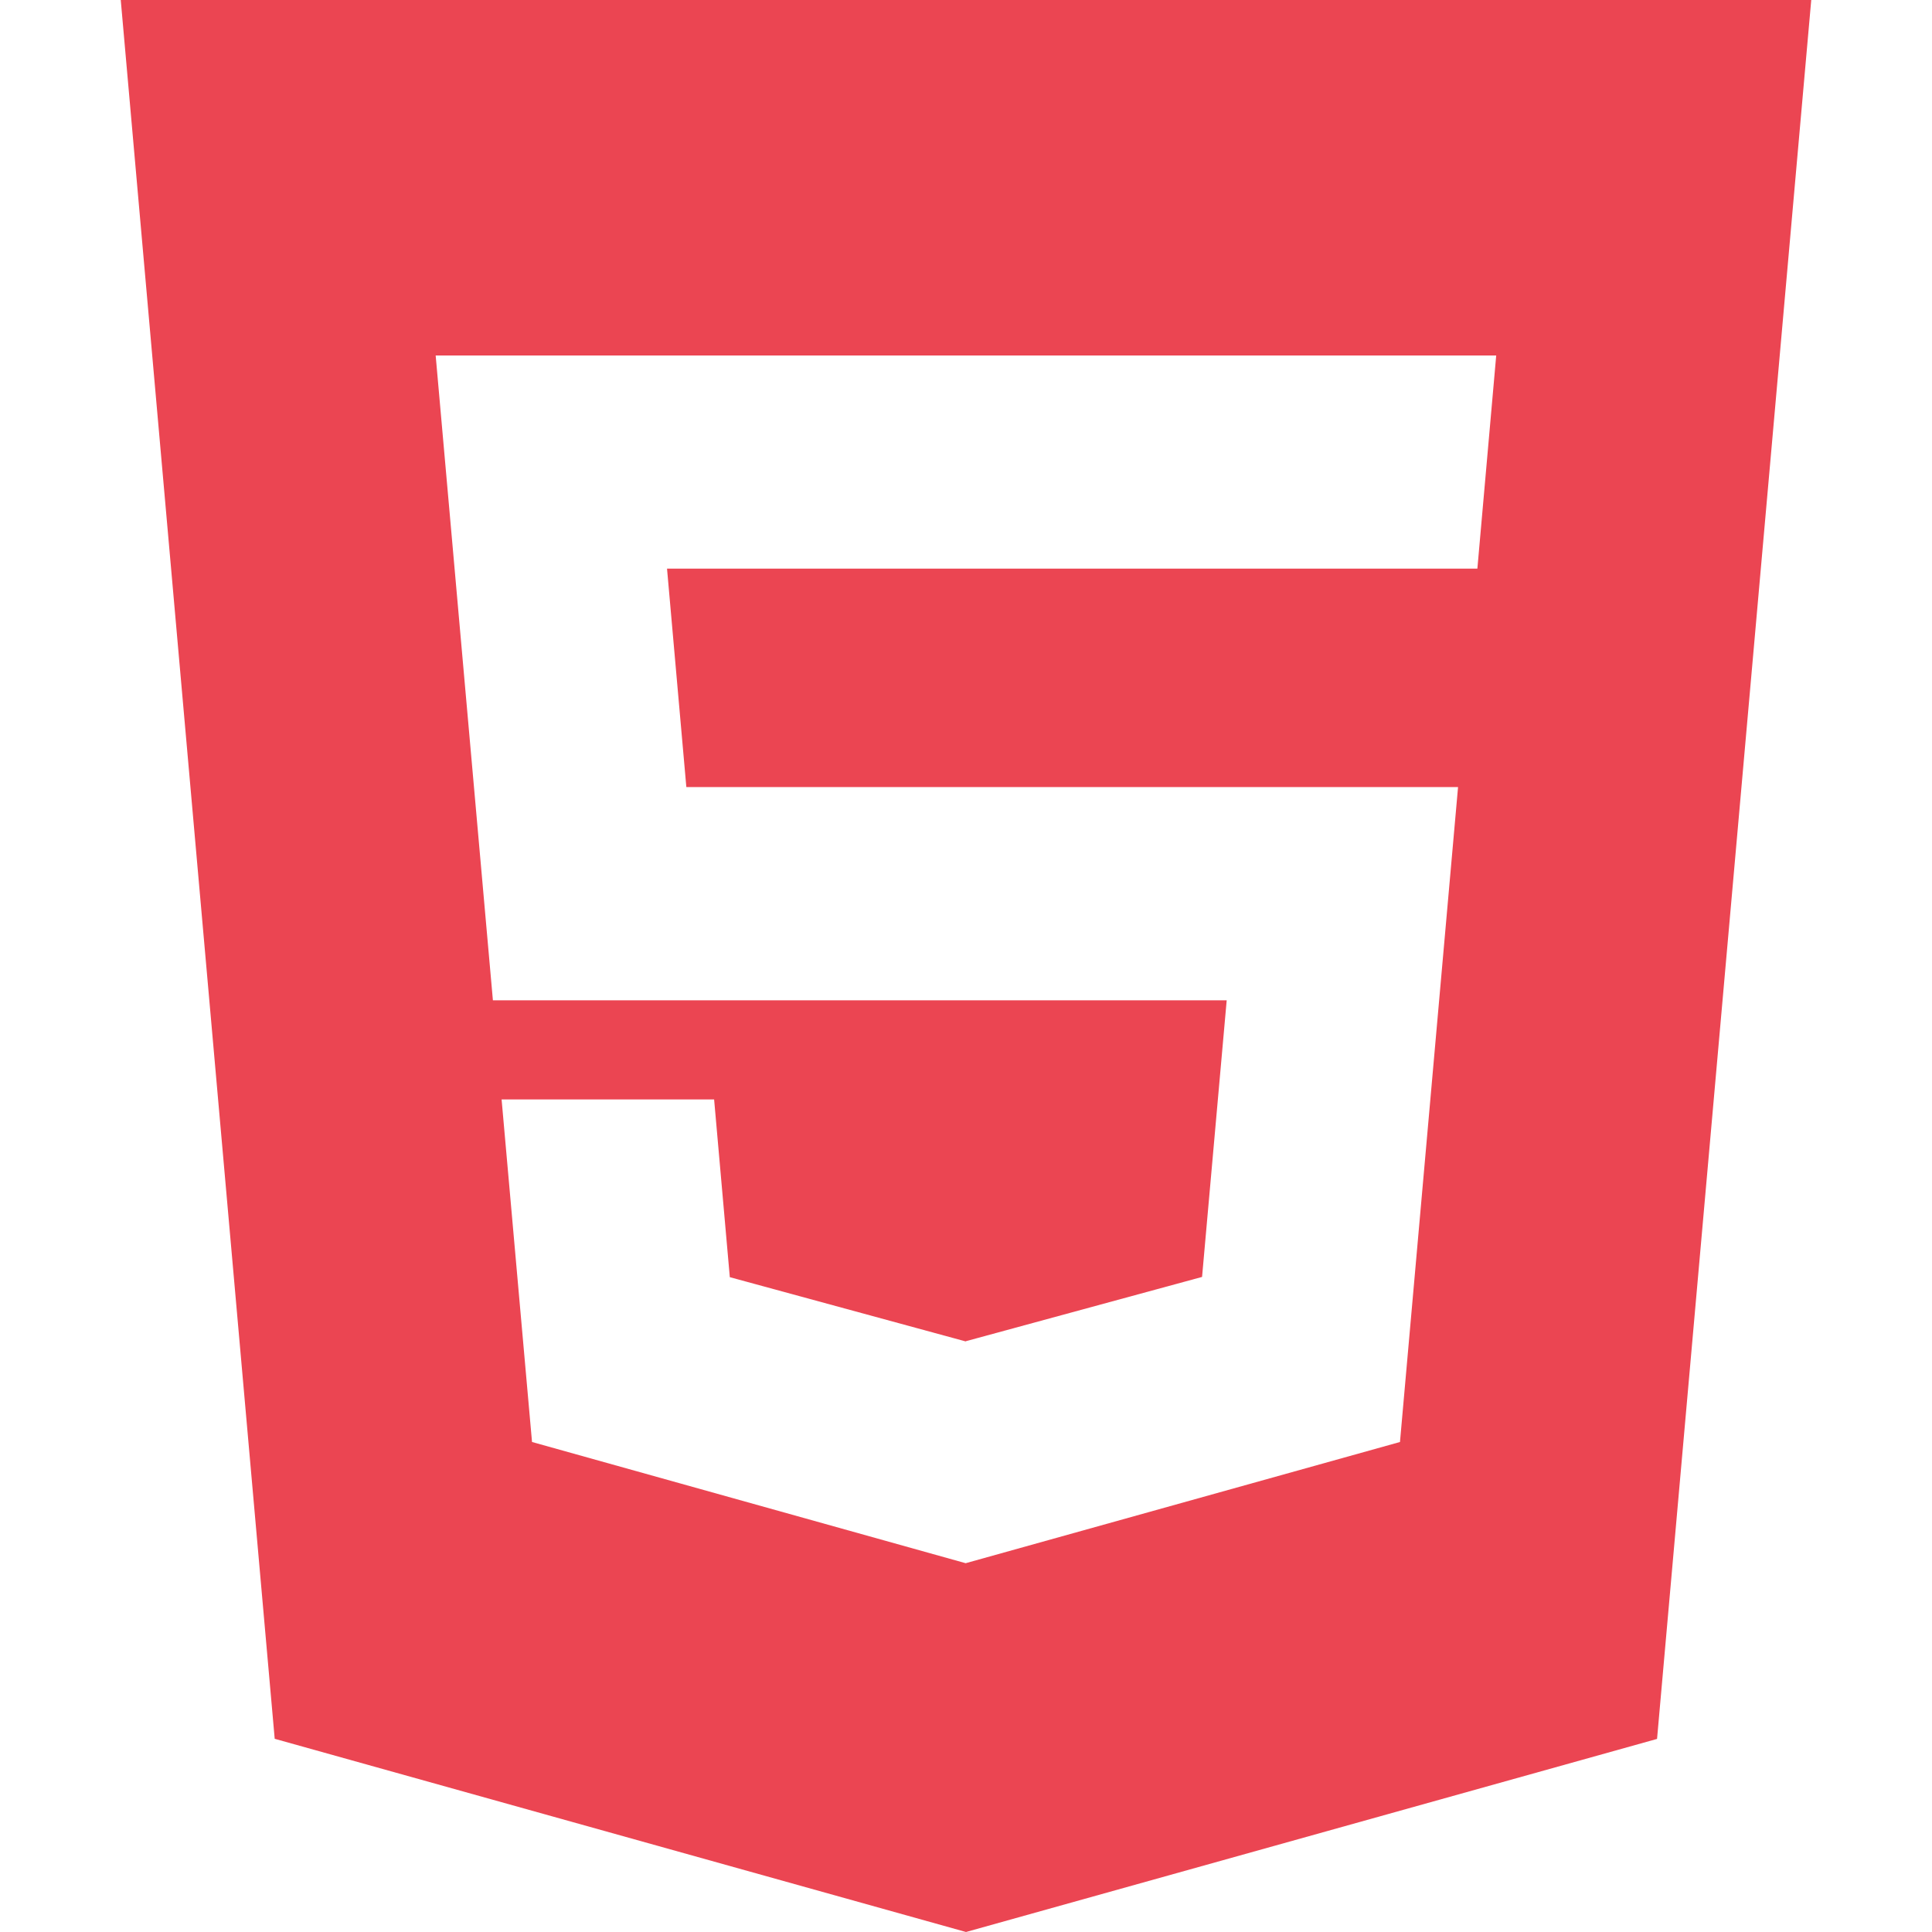 <svg width="512" height="512" viewBox="0 0 512 512" fill="none" xmlns="http://www.w3.org/2000/svg">
<path d="M32 0L72.8 460.8L256 512L439.136 460.832L480 0H32ZM391.52 150.688H256H176.768L181.888 208.576H256H386.4L371.008 382.144L256 414.24L255.936 414.272L140.992 382.144L132.928 291.36H189.248L193.408 338.464L255.904 355.488L256 355.424L318.56 338.4L325.088 265.088H256H130.624L115.456 94.208H256H396.512L391.52 150.688Z" fill="#EB4552"/>
</svg>
